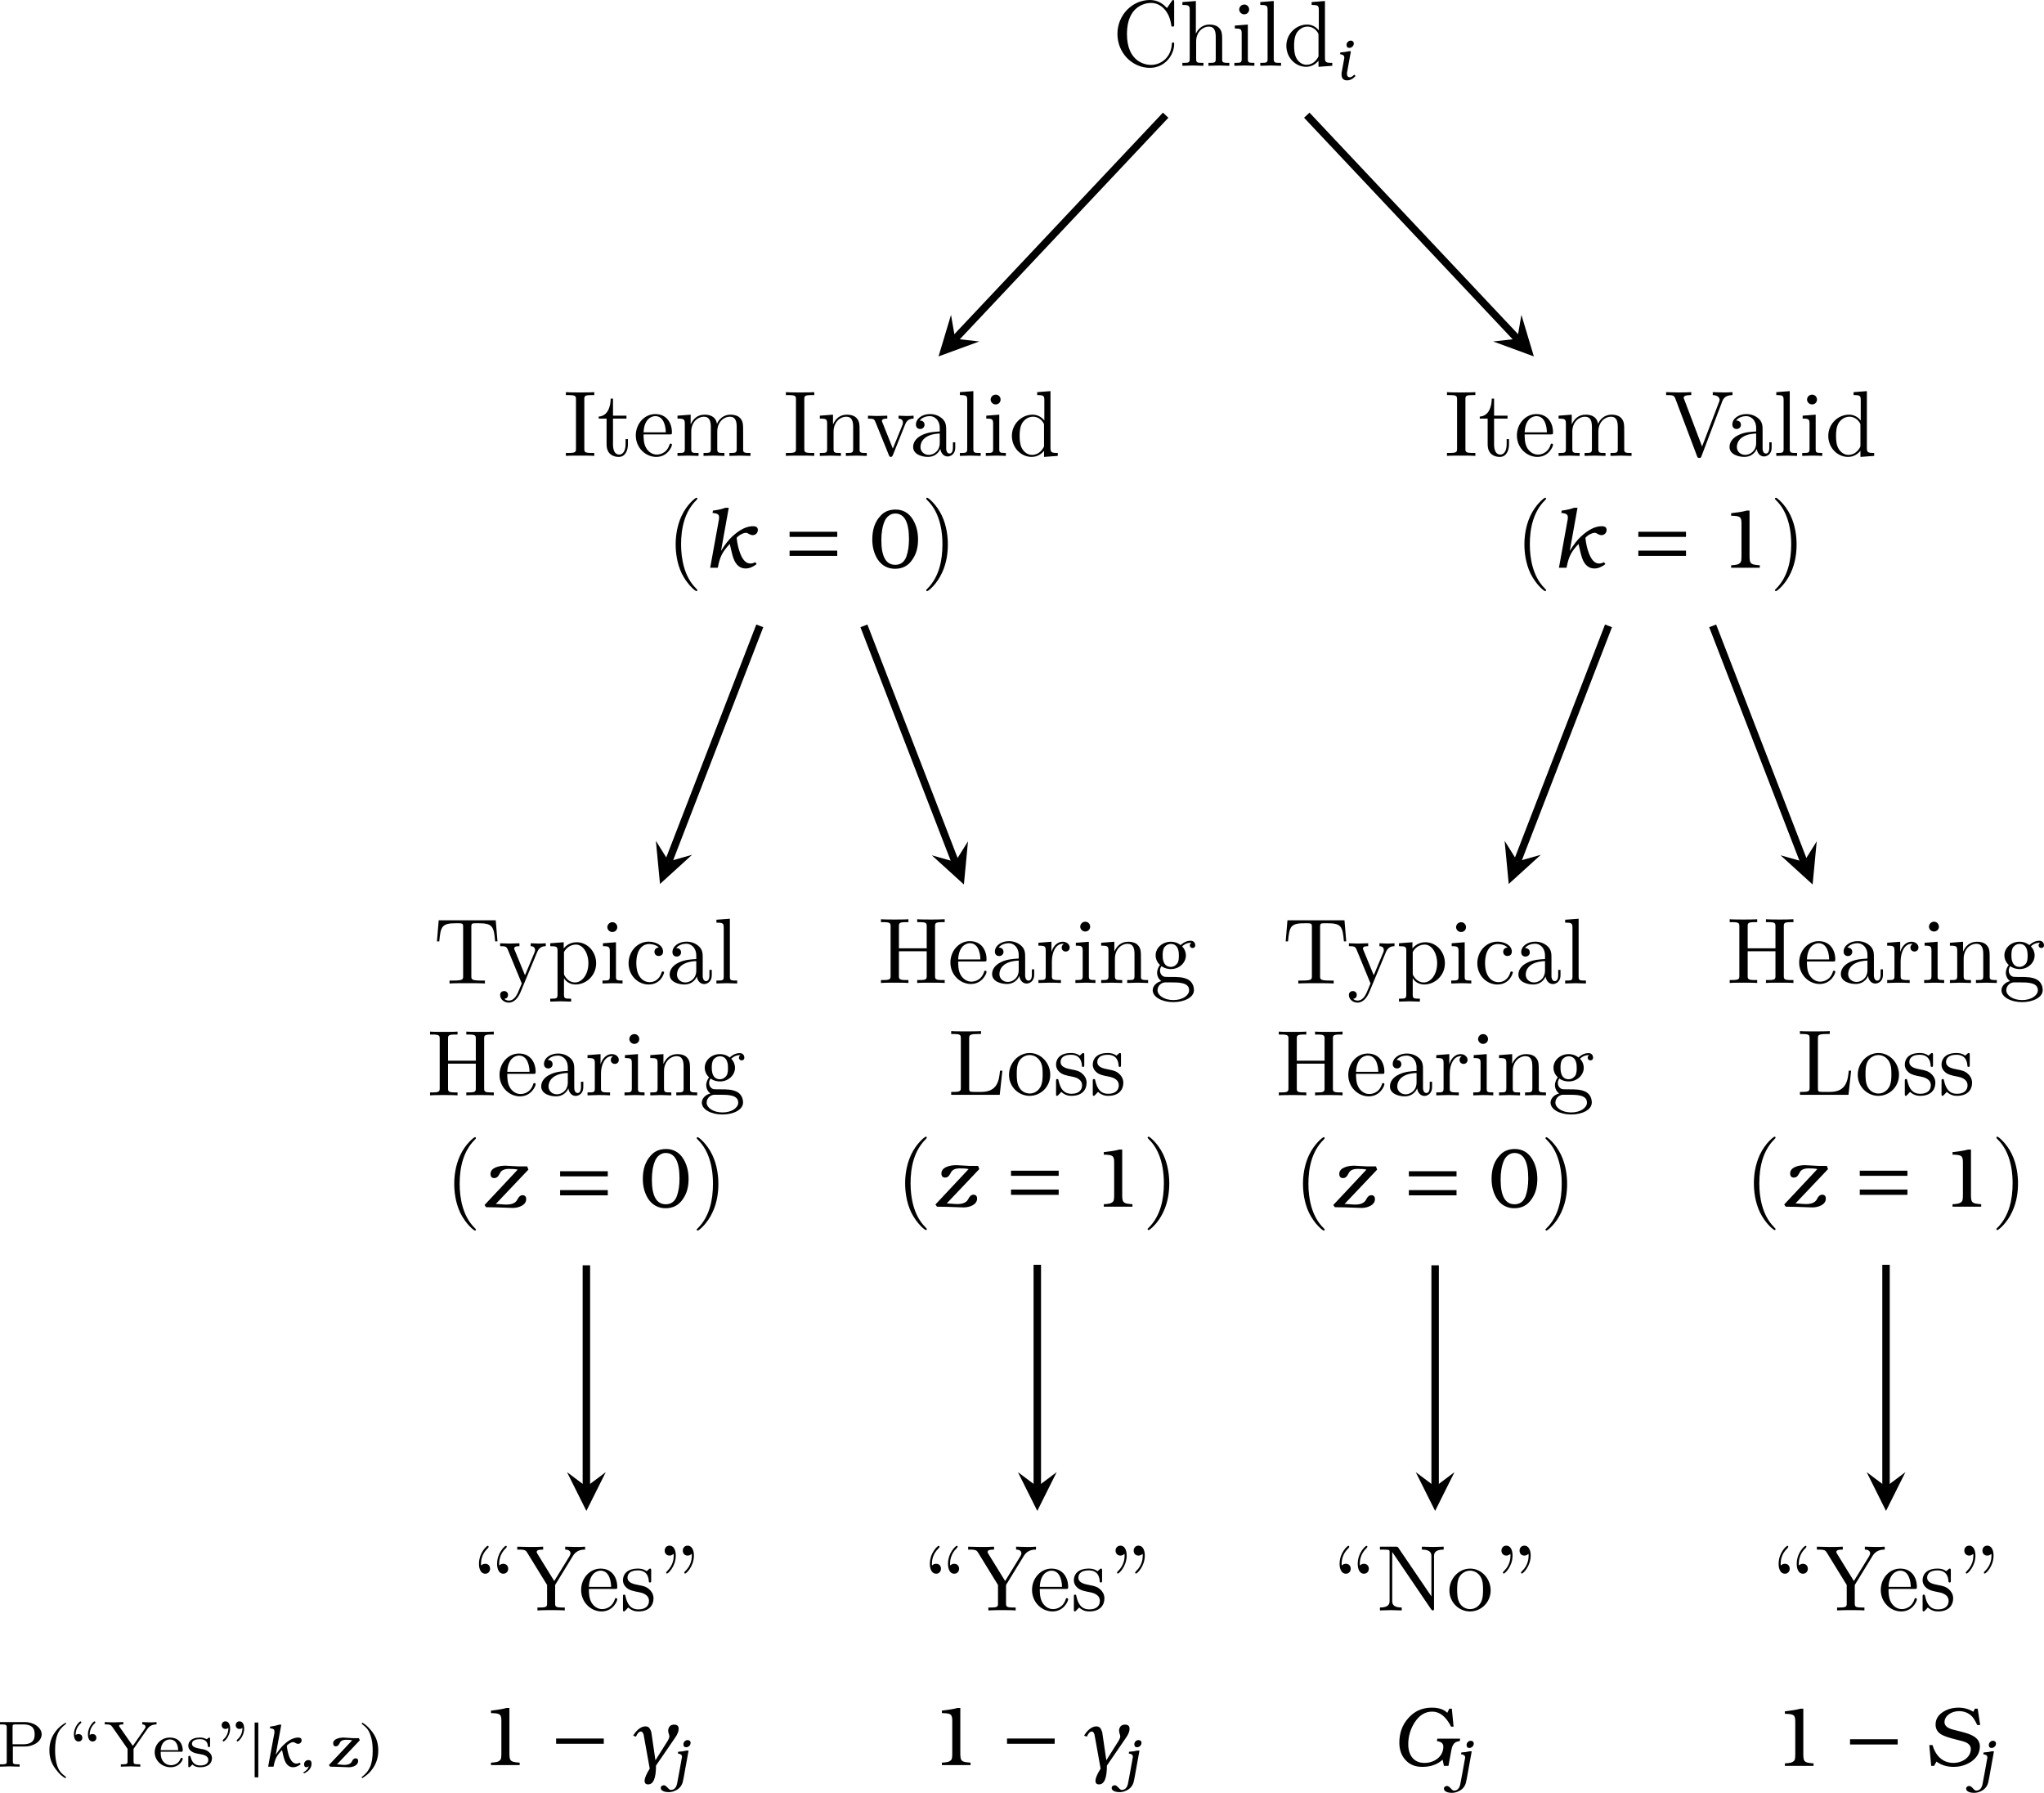 <?xml version="1.0" encoding="UTF-8" standalone="no"?>
<svg
   width="218.452pt"
   height="191.608pt"
   viewBox="0 0 218.452 191.608"
   version="1.1"
   id="svg669"
   sodipodi:docname="dgm_tree.pdf"
   xmlns:inkscape="http://www.inkscape.org/namespaces/inkscape"
   xmlns:sodipodi="http://sodipodi.sourceforge.net/DTD/sodipodi-0.dtd"
   xmlns:xlink="http://www.w3.org/1999/xlink"
   xmlns="http://www.w3.org/2000/svg"
   xmlns:svg="http://www.w3.org/2000/svg">
  <sodipodi:namedview
     id="namedview671"
     pagecolor="#ffffff"
     bordercolor="#000000"
     borderopacity="0.25"
     inkscape:showpageshadow="2"
     inkscape:pageopacity="0.0"
     inkscape:pagecheckerboard="0"
     inkscape:deskcolor="#d1d1d1"
     inkscape:document-units="pt" />
  <defs
     id="defs169">
    <g
       id="g167">
      <g
         id="glyph-0-0" />
      <g
         id="glyph-0-1">
        <path
           d="M 6.625,-2.328 C 6.625,-2.422 6.625,-2.5 6.5,-2.5 6.391,-2.5 6.391,-2.438 6.375,-2.328 6.297,-0.906 5.234,-0.094 4.141,-0.094 c -0.609,0 -2.562,-0.328 -2.562,-3.312 0,-2.969 1.953,-3.312 2.562,-3.312 1.078,0 1.969,0.906 2.172,2.359 C 6.328,-4.219 6.328,-4.188 6.469,-4.188 6.625,-4.188 6.625,-4.219 6.625,-4.422 V -6.781 c 0,-0.172 0,-0.25 -0.109,-0.25 -0.031,0 -0.078,0 -0.156,0.125 l -0.5,0.734 C 5.5,-6.531 4.984,-7.031 4.031,-7.031 c -1.875,0 -3.469,1.594 -3.469,3.625 0,2.062 1.609,3.625 3.469,3.625 1.625,0 2.594,-1.391 2.594,-2.547 z m 0,0"
           id="path3" />
      </g>
      <g
         id="glyph-0-2">
        <path
           d="m 5.328,0 v -0.312 c -0.516,0 -0.766,0 -0.766,-0.297 v -1.906 c 0,-0.859 0,-1.156 -0.312,-1.516 -0.141,-0.172 -0.469,-0.375 -1.047,-0.375 -0.844,0 -1.281,0.594 -1.438,0.953 H 1.75 v -3.469 L 0.312,-6.812 V -6.5 c 0.703,0 0.781,0.062 0.781,0.562 V -0.75 c 0,0.438 -0.109,0.438 -0.781,0.438 V 0 L 1.453,-0.031 2.562,0 v -0.312 c -0.672,0 -0.781,0 -0.781,-0.438 V -2.594 C 1.781,-3.625 2.5,-4.188 3.125,-4.188 c 0.641,0 0.75,0.531 0.75,1.109 V -0.75 c 0,0.438 -0.109,0.438 -0.781,0.438 V 0 l 1.125,-0.031 z m 0,0"
           id="path6" />
      </g>
      <g
         id="glyph-0-3">
        <path
           d="m 2.469,0 v -0.312 c -0.672,0 -0.703,-0.047 -0.703,-0.438 V -4.406 L 0.375,-4.297 v 0.312 c 0.641,0 0.734,0.062 0.734,0.547 V -0.75 c 0,0.438 -0.109,0.438 -0.781,0.438 V 0 l 1.094,-0.031 C 1.781,-0.031 2.125,-0.016 2.469,0 Z m -0.562,-6.016 c 0,-0.281 -0.219,-0.531 -0.516,-0.531 -0.344,0 -0.547,0.281 -0.547,0.531 C 0.844,-5.75 1.078,-5.5 1.375,-5.5 c 0.344,0 0.531,-0.266 0.531,-0.516 z m 0,0"
           id="path9" />
      </g>
      <g
         id="glyph-0-4">
        <path
           d="m 2.547,0 v -0.312 c -0.672,0 -0.781,0 -0.781,-0.438 V -6.922 L 0.328,-6.812 V -6.5 c 0.703,0 0.781,0.062 0.781,0.562 V -0.75 c 0,0.438 -0.109,0.438 -0.781,0.438 V 0 L 1.438,-0.031 Z m 0,0"
           id="path12" />
      </g>
      <g
         id="glyph-0-5">
        <path
           d="m 5.25,0 v -0.312 c -0.688,0 -0.781,-0.062 -0.781,-0.562 V -6.922 L 3.047,-6.812 V -6.5 c 0.688,0 0.766,0.062 0.766,0.562 v 2.156 c -0.281,-0.359 -0.719,-0.625 -1.25,-0.625 -1.172,0 -2.219,0.984 -2.219,2.266 0,1.266 0.969,2.25 2.109,2.25 0.641,0 1.078,-0.344 1.328,-0.656 v 0.656 z M 3.781,-1.172 c 0,0.172 0,0.188 -0.109,0.359 C 3.375,-0.328 2.938,-0.109 2.5,-0.109 2.047,-0.109 1.688,-0.375 1.453,-0.75 1.203,-1.156 1.172,-1.719 1.172,-2.141 1.172,-2.5 1.188,-3.094 1.469,-3.547 1.688,-3.859 2.062,-4.188 2.609,-4.188 c 0.344,0 0.766,0.156 1.062,0.594 0.109,0.172 0.109,0.188 0.109,0.375 z m 0,0"
           id="path15" />
      </g>
      <g
         id="glyph-0-6">
        <path
           d="m 3.312,0 v -0.312 h -0.25 C 2.266,-0.312 2.25,-0.422 2.25,-0.781 v -5.25 C 2.25,-6.391 2.266,-6.5 3.062,-6.5 h 0.25 v -0.312 c -0.344,0.031 -1.125,0.031 -1.516,0.031 -0.375,0 -1.172,0 -1.516,-0.031 V -6.5 h 0.25 c 0.797,0 0.828,0.109 0.828,0.469 v 5.25 c 0,0.359 -0.031,0.469 -0.828,0.469 h -0.25 V 0 c 0.344,-0.031 1.141,-0.031 1.516,-0.031 0.391,0 1.172,0 1.516,0.031 z m 0,0"
           id="path18" />
      </g>
      <g
         id="glyph-0-7">
        <path
           d="m 3.312,-1.234 v -0.562 h -0.25 V -1.25 c 0,0.734 -0.297,1.109 -0.672,1.109 -0.672,0 -0.672,-0.906 -0.672,-1.078 v -2.766 h 1.438 v -0.312 H 1.719 V -6.125 h -0.25 c 0,0.812 -0.297,1.875 -1.281,1.922 v 0.219 h 0.844 v 2.75 c 0,1.219 0.938,1.344 1.297,1.344 0.703,0 0.984,-0.703 0.984,-1.344 z m 0,0"
           id="path21" />
      </g>
      <g
         id="glyph-0-8">
        <path
           d="m 4.141,-1.188 c 0,-0.094 -0.078,-0.125 -0.141,-0.125 -0.078,0 -0.109,0.062 -0.125,0.141 -0.344,1.031 -1.25,1.031 -1.344,1.031 -0.5,0 -0.891,-0.297 -1.125,-0.672 -0.297,-0.469 -0.297,-1.125 -0.297,-1.484 h 2.781 c 0.219,0 0.25,0 0.25,-0.219 0,-0.984 -0.547,-1.953 -1.781,-1.953 -1.156,0 -2.078,1.031 -2.078,2.281 0,1.328 1.047,2.297 2.188,2.297 C 3.688,0.109 4.141,-1 4.141,-1.188 Z m -0.656,-1.328 h -2.375 C 1.172,-4 2.016,-4.25 2.359,-4.25 c 1.016,0 1.125,1.344 1.125,1.734 z m 0,0"
           id="path24" />
      </g>
      <g
         id="glyph-0-9">
        <path
           d="m 8.109,0 v -0.312 c -0.516,0 -0.766,0 -0.781,-0.297 v -1.906 c 0,-0.859 0,-1.156 -0.312,-1.516 -0.141,-0.172 -0.469,-0.375 -1.047,-0.375 -0.828,0 -1.281,0.594 -1.438,0.984 C 4.391,-4.297 3.656,-4.406 3.203,-4.406 2.469,-4.406 2,-3.984 1.719,-3.359 V -4.406 L 0.312,-4.297 v 0.312 c 0.703,0 0.781,0.062 0.781,0.562 V -0.75 c 0,0.438 -0.109,0.438 -0.781,0.438 V 0 L 1.453,-0.031 2.562,0 v -0.312 c -0.672,0 -0.781,0 -0.781,-0.438 V -2.594 C 1.781,-3.625 2.5,-4.188 3.125,-4.188 c 0.641,0 0.75,0.531 0.75,1.109 V -0.75 c 0,0.438 -0.109,0.438 -0.781,0.438 V 0 L 4.219,-0.031 5.328,0 v -0.312 c -0.656,0 -0.766,0 -0.766,-0.438 v -1.844 c 0,-1.031 0.703,-1.594 1.344,-1.594 0.625,0 0.734,0.531 0.734,1.109 V -0.75 c 0,0.438 -0.109,0.438 -0.781,0.438 V 0 l 1.125,-0.031 z m 0,0"
           id="path27" />
      </g>
      <g
         id="glyph-0-10">
        <path
           d="m 5.328,0 v -0.312 c -0.516,0 -0.766,0 -0.766,-0.297 v -1.906 c 0,-0.859 0,-1.156 -0.312,-1.516 -0.141,-0.172 -0.469,-0.375 -1.047,-0.375 C 2.469,-4.406 2,-3.984 1.719,-3.359 V -4.406 L 0.312,-4.297 v 0.312 c 0.703,0 0.781,0.062 0.781,0.562 V -0.75 c 0,0.438 -0.109,0.438 -0.781,0.438 V 0 L 1.453,-0.031 2.562,0 v -0.312 c -0.672,0 -0.781,0 -0.781,-0.438 V -2.594 C 1.781,-3.625 2.5,-4.188 3.125,-4.188 c 0.641,0 0.75,0.531 0.75,1.109 V -0.75 c 0,0.438 -0.109,0.438 -0.781,0.438 V 0 l 1.125,-0.031 z m 0,0"
           id="path30" />
      </g>
      <g
         id="glyph-0-11">
        <path
           d="m 5.062,-3.984 v -0.312 c -0.234,0.016 -0.516,0.031 -0.75,0.031 l -0.859,-0.031 v 0.312 c 0.359,0 0.469,0.234 0.469,0.422 0,0.094 -0.016,0.141 -0.047,0.25 L 2.844,-0.781 1.734,-3.562 c -0.062,-0.125 -0.062,-0.172 -0.062,-0.172 0,-0.25 0.391,-0.25 0.578,-0.25 v -0.312 l -1.094,0.031 c -0.266,0 -0.672,-0.016 -0.969,-0.031 v 0.312 c 0.625,0 0.672,0.062 0.797,0.359 l 1.438,3.547 C 2.484,0.062 2.5,0.109 2.625,0.109 c 0.141,0 0.172,-0.094 0.219,-0.188 L 4.141,-3.312 C 4.234,-3.547 4.406,-3.984 5.062,-3.984 Z m 0,0"
           id="path33" />
      </g>
      <g
         id="glyph-0-12">
        <path
           d="m 4.812,-0.891 v -0.562 h -0.25 v 0.562 C 4.562,-0.312 4.312,-0.25 4.203,-0.25 3.875,-0.25 3.844,-0.703 3.844,-0.75 v -1.984 c 0,-0.422 0,-0.812 -0.359,-1.188 C 3.094,-4.312 2.594,-4.469 2.109,-4.469 c -0.812,0 -1.5,0.469 -1.5,1.125 0,0.297 0.203,0.469 0.453,0.469 0.281,0 0.469,-0.203 0.469,-0.453 0,-0.125 -0.062,-0.453 -0.516,-0.453 C 1.281,-4.141 1.781,-4.25 2.094,-4.25 c 0.484,0 1.062,0.391 1.062,1.281 v 0.359 C 2.641,-2.578 1.938,-2.547 1.312,-2.25 c -0.75,0.344 -1,0.859 -1,1.297 0,0.812 0.969,1.062 1.594,1.062 0.672,0 1.125,-0.406 1.312,-0.859 0.047,0.391 0.312,0.812 0.781,0.812 0.203,0 0.812,-0.141 0.812,-0.953 z m -1.656,-0.5 c 0,0.938 -0.719,1.281 -1.172,1.281 -0.484,0 -0.891,-0.344 -0.891,-0.844 0,-0.547 0.406,-1.375 2.062,-1.438 z m 0,0"
           id="path36" />
      </g>
      <g
         id="glyph-0-13">
        <path
           d="m 3.297,2.391 c 0,-0.031 0,-0.047 -0.172,-0.219 C 1.891,0.922 1.562,-0.969 1.562,-2.5 c 0,-1.734 0.375,-3.469 1.609,-4.703 0.125,-0.125 0.125,-0.141 0.125,-0.172 0,-0.078 -0.031,-0.109 -0.094,-0.109 -0.109,0 -1,0.688 -1.594,1.953 -0.5,1.094 -0.625,2.203 -0.625,3.031 0,0.781 0.109,1.984 0.656,3.125 C 2.25,1.844 3.094,2.5 3.203,2.5 c 0.062,0 0.094,-0.031 0.094,-0.109 z m 0,0"
           id="path39" />
      </g>
      <g
         id="glyph-0-14">
        <path
           d="m 2.875,-2.5 c 0,-0.766 -0.109,-1.969 -0.656,-3.109 -0.594,-1.219 -1.453,-1.875 -1.547,-1.875 -0.062,0 -0.109,0.047 -0.109,0.109 0,0.031 0,0.047 0.188,0.234 0.984,0.984 1.547,2.562 1.547,4.641 0,1.719 -0.359,3.469 -1.594,4.719 C 0.562,2.344 0.562,2.359 0.562,2.391 0.562,2.453 0.609,2.5 0.672,2.5 0.766,2.5 1.672,1.812 2.25,0.547 2.766,-0.547 2.875,-1.656 2.875,-2.5 Z m 0,0"
           id="path42" />
      </g>
      <g
         id="glyph-0-15">
        <path
           d="m 6.828,-4.5 -0.188,-2.25 h -6.094 l -0.188,2.25 h 0.25 C 0.75,-6.109 0.891,-6.438 2.406,-6.438 c 0.172,0 0.438,0 0.531,0.016 0.219,0.047 0.219,0.156 0.219,0.375 v 5.266 c 0,0.328 0,0.469 -1.047,0.469 H 1.703 V 0 C 2.109,-0.031 3.125,-0.031 3.594,-0.031 c 0.453,0 1.484,0 1.891,0.031 v -0.312 h -0.406 c -1.047,0 -1.047,-0.141 -1.047,-0.469 v -5.266 c 0,-0.188 0,-0.328 0.188,-0.375 0.109,-0.016 0.375,-0.016 0.562,-0.016 1.516,0 1.656,0.328 1.797,1.938 z m 0,0"
           id="path45" />
      </g>
      <g
         id="glyph-0-16">
        <path
           d="m 5.062,-3.984 v -0.312 c -0.234,0.016 -0.516,0.031 -0.75,0.031 l -0.859,-0.031 v 0.312 c 0.312,0 0.469,0.172 0.469,0.422 0,0.109 -0.016,0.125 -0.062,0.25 L 2.844,-0.875 1.75,-3.547 C 1.703,-3.656 1.688,-3.688 1.688,-3.734 c 0,-0.25 0.359,-0.25 0.562,-0.25 v -0.312 l -1.094,0.031 c -0.266,0 -0.672,-0.016 -0.969,-0.031 v 0.312 c 0.484,0 0.672,0 0.812,0.344 L 2.5,0 2.25,0.594 c -0.219,0.547 -0.5,1.234 -1.141,1.234 -0.047,0 -0.281,0 -0.469,-0.188 0.312,-0.031 0.391,-0.25 0.391,-0.422 0,-0.25 -0.188,-0.406 -0.422,-0.406 -0.203,0 -0.422,0.125 -0.422,0.422 0,0.453 0.422,0.812 0.922,0.812 0.625,0 1.031,-0.578 1.266,-1.141 l 1.766,-4.25 c 0.25,-0.641 0.766,-0.641 0.922,-0.641 z m 0,0"
           id="path48" />
      </g>
      <g
         id="glyph-0-17">
        <path
           d="m 5.188,-2.156 c 0,-1.266 -0.953,-2.25 -2.078,-2.25 -0.781,0 -1.203,0.438 -1.391,0.656 v -0.656 l -1.438,0.109 v 0.312 c 0.703,0 0.781,0.062 0.781,0.5 v 4.656 C 1.062,1.625 0.953,1.625 0.281,1.625 v 0.312 l 1.109,-0.031 1.125,0.031 V 1.625 C 1.859,1.625 1.75,1.625 1.75,1.172 V -0.594 c 0.047,0.172 0.469,0.703 1.219,0.703 1.188,0 2.219,-0.984 2.219,-2.266 z m -0.828,0 c 0,1.203 -0.688,2.047 -1.422,2.047 -0.406,0 -0.781,-0.203 -1.047,-0.609 C 1.75,-0.922 1.75,-0.938 1.75,-1.141 v -2.219 C 2.031,-3.875 2.516,-4.156 3.031,-4.156 c 0.734,0 1.328,0.875 1.328,2 z m 0,0"
           id="path51" />
      </g>
      <g
         id="glyph-0-18">
        <path
           d="M 4.141,-1.188 C 4.141,-1.281 4.031,-1.281 4,-1.281 c -0.078,0 -0.109,0.031 -0.125,0.094 -0.281,0.922 -0.938,1.047 -1.297,1.047 -0.531,0 -1.406,-0.422 -1.406,-2.031 0,-1.625 0.812,-2.047 1.344,-2.047 0.094,0 0.719,0.016 1.062,0.375 -0.406,0.031 -0.469,0.328 -0.469,0.453 0,0.266 0.188,0.453 0.453,0.453 0.266,0 0.469,-0.156 0.469,-0.469 0,-0.672 -0.766,-1.062 -1.531,-1.062 -1.25,0 -2.156,1.078 -2.156,2.312 0,1.281 0.984,2.266 2.141,2.266 1.328,0 1.656,-1.203 1.656,-1.297 z m 0,0"
           id="path54" />
      </g>
      <g
         id="glyph-0-19">
        <path
           d="m 7.141,0 v -0.312 h -0.25 c -0.766,0 -0.781,-0.109 -0.781,-0.469 v -5.25 C 6.109,-6.391 6.125,-6.5 6.891,-6.5 h 0.25 v -0.312 c -0.359,0.031 -1.094,0.031 -1.469,0.031 -0.375,0 -1.125,0 -1.469,-0.031 V -6.5 H 4.438 c 0.766,0 0.781,0.109 0.781,0.469 v 2.328 H 2.25 V -6.031 C 2.25,-6.391 2.266,-6.5 3.031,-6.5 h 0.234 v -0.312 c -0.344,0.031 -1.078,0.031 -1.469,0.031 -0.375,0 -1.125,0 -1.469,-0.031 V -6.5 H 0.562 c 0.766,0 0.797,0.109 0.797,0.469 v 5.25 c 0,0.359 -0.031,0.469 -0.797,0.469 H 0.328 V 0 c 0.344,-0.031 1.094,-0.031 1.469,-0.031 0.375,0 1.125,0 1.469,0.031 V -0.312 H 3.031 C 2.266,-0.312 2.25,-0.422 2.25,-0.781 v -2.609 h 2.969 v 2.609 c 0,0.359 -0.016,0.469 -0.781,0.469 H 4.203 V 0 c 0.344,-0.031 1.078,-0.031 1.453,-0.031 0.391,0 1.125,0 1.484,0.031 z m 0,0"
           id="path57" />
      </g>
      <g
         id="glyph-0-20">
        <path
           d="m 3.625,-3.797 c 0,-0.312 -0.312,-0.609 -0.734,-0.609 -0.734,0 -1.094,0.672 -1.219,1.094 V -4.406 L 0.281,-4.297 v 0.312 c 0.703,0 0.781,0.062 0.781,0.562 V -0.75 c 0,0.438 -0.109,0.438 -0.781,0.438 V 0 l 1.141,-0.031 c 0.391,0 0.859,0 1.266,0.031 V -0.312 H 2.469 c -0.734,0 -0.75,-0.109 -0.75,-0.469 V -2.312 c 0,-0.984 0.422,-1.875 1.172,-1.875 0.062,0 0.094,0 0.109,0.016 -0.031,0 -0.234,0.125 -0.234,0.391 0,0.266 0.219,0.422 0.438,0.422 0.172,0 0.422,-0.125 0.422,-0.438 z m 0,0"
           id="path60" />
      </g>
      <g
         id="glyph-0-21">
        <path
           d="m 4.828,-4.031 c 0,-0.172 -0.109,-0.484 -0.5,-0.484 -0.203,0 -0.641,0.062 -1.062,0.469 C 2.844,-4.375 2.438,-4.406 2.219,-4.406 c -0.938,0 -1.625,0.688 -1.625,1.453 0,0.438 0.219,0.812 0.469,1.031 -0.125,0.141 -0.312,0.469 -0.312,0.828 0,0.312 0.141,0.688 0.453,0.891 -0.609,0.156 -0.922,0.594 -0.922,0.984 0,0.719 0.984,1.266 2.203,1.266 1.172,0 2.203,-0.5 2.203,-1.281 0,-0.344 -0.125,-0.859 -0.641,-1.141 -0.531,-0.266 -1.109,-0.266 -1.719,-0.266 -0.25,0 -0.672,0 -0.75,-0.016 C 1.266,-0.703 1.062,-1 1.062,-1.328 c 0,-0.031 0,-0.266 0.156,-0.469 0.391,0.281 0.812,0.312 1,0.312 0.922,0 1.609,-0.688 1.609,-1.453 0,-0.375 -0.156,-0.734 -0.406,-0.969 C 3.781,-4.25 4.141,-4.297 4.312,-4.297 c 0,0 0.078,0 0.109,0.016 C 4.312,-4.25 4.25,-4.141 4.25,-4.016 c 0,0.172 0.141,0.281 0.297,0.281 0.094,0 0.281,-0.062 0.281,-0.297 z m -1.75,1.078 c 0,0.266 0,0.594 -0.156,0.844 C 2.844,-2 2.609,-1.719 2.219,-1.719 c -0.875,0 -0.875,-1 -0.875,-1.219 0,-0.266 0.016,-0.594 0.156,-0.844 0.078,-0.109 0.312,-0.391 0.719,-0.391 0.859,0 0.859,0.984 0.859,1.219 z m 1.094,3.734 c 0,0.547 -0.703,1.047 -1.672,1.047 -1.016,0 -1.703,-0.516 -1.703,-1.047 0,-0.453 0.375,-0.828 0.812,-0.844 h 0.594 c 0.859,0 1.969,0 1.969,0.844 z m 0,0"
           id="path63" />
      </g>
      <g
         id="glyph-0-22">
        <path
           d="m 1.906,-4.453 c 0,-0.266 -0.156,-0.531 -0.516,-0.531 -0.203,0 -0.344,0.094 -0.406,0.156 0,0.016 -0.031,0.031 -0.031,0.031 0,0 -0.016,-0.141 -0.016,-0.172 C 0.938,-5.297 1,-6.016 1.641,-6.625 1.75,-6.75 1.75,-6.766 1.75,-6.797 1.75,-6.875 1.703,-6.906 1.656,-6.906 c -0.109,0 -0.938,0.75 -0.938,1.938 0,0.594 0.234,1.047 0.672,1.047 0.344,0 0.516,-0.281 0.516,-0.531 z m 1.938,0 c 0,-0.266 -0.172,-0.531 -0.531,-0.531 -0.188,0 -0.328,0.094 -0.391,0.156 -0.016,0.016 -0.031,0.031 -0.031,0.031 0,0 -0.016,-0.141 -0.016,-0.172 0,-0.328 0.062,-1.047 0.688,-1.656 0.125,-0.125 0.125,-0.141 0.125,-0.172 0,-0.078 -0.047,-0.109 -0.094,-0.109 -0.109,0 -0.938,0.75 -0.938,1.938 0,0.594 0.234,1.047 0.656,1.047 0.359,0 0.531,-0.281 0.531,-0.531 z m 0,0"
           id="path66" />
      </g>
      <g
         id="glyph-0-23">
        <path
           d="M 7.359,-6.5 V -6.812 C 7.047,-6.781 6.656,-6.781 6.375,-6.781 L 5.234,-6.812 V -6.5 c 0.406,0 0.562,0.188 0.562,0.391 0,0.109 -0.062,0.234 -0.094,0.297 L 4.062,-3.141 2.25,-6.078 C 2.188,-6.188 2.188,-6.203 2.188,-6.25 c 0,-0.203 0.25,-0.25 0.688,-0.25 V -6.812 C 2.516,-6.781 1.797,-6.781 1.406,-6.781 L 0.109,-6.812 V -6.5 h 0.188 c 0.672,0 0.75,0.109 0.906,0.375 l 2.094,3.406 v 1.938 c 0,0.359 -0.016,0.469 -0.781,0.469 h -0.25 V 0 C 2.625,-0.031 3.344,-0.031 3.734,-0.031 c 0.375,0 1.094,0 1.453,0.031 V -0.312 H 4.953 C 4.188,-0.312 4.156,-0.406 4.156,-0.797 V -2.719 L 6.078,-5.859 C 6.453,-6.453 7.031,-6.5 7.359,-6.5 Z m 0,0"
           id="path69" />
      </g>
      <g
         id="glyph-0-24">
        <path
           d="m 3.594,-1.281 c 0,-0.516 -0.297,-0.828 -0.422,-0.938 C 2.844,-2.547 2.453,-2.625 2.031,-2.703 1.469,-2.812 0.812,-2.938 0.812,-3.516 c 0,-0.359 0.25,-0.766 1.109,-0.766 1.094,0 1.156,0.906 1.172,1.203 0,0.094 0.109,0.094 0.109,0.094 0.141,0 0.141,-0.047 0.141,-0.234 v -1.016 c 0,-0.156 0,-0.234 -0.109,-0.234 -0.047,0 -0.078,0 -0.203,0.125 -0.031,0.031 -0.125,0.125 -0.172,0.156 -0.375,-0.281 -0.781,-0.281 -0.938,-0.281 -1.219,0 -1.594,0.672 -1.594,1.234 0,0.344 0.156,0.625 0.422,0.844 0.328,0.25 0.609,0.312 1.328,0.453 0.219,0.047 1.031,0.203 1.031,0.922 0,0.5 -0.344,0.906 -1.125,0.906 -0.844,0 -1.203,-0.562 -1.391,-1.422 C 0.562,-1.656 0.562,-1.688 0.453,-1.688 c -0.125,0 -0.125,0.062 -0.125,0.234 V -0.125 c 0,0.172 0,0.234 0.109,0.234 0.047,0 0.062,-0.016 0.25,-0.203 0.016,-0.016 0.016,-0.031 0.203,-0.219 0.438,0.406 0.891,0.422 1.094,0.422 1.141,0 1.609,-0.672 1.609,-1.391 z m 0,0"
           id="path72" />
      </g>
      <g
         id="glyph-0-25">
        <path
           d="m 2.047,-5.875 c 0,-0.594 -0.234,-1.047 -0.656,-1.047 -0.359,0 -0.531,0.266 -0.531,0.531 0,0.266 0.172,0.531 0.531,0.531 0.188,0 0.328,-0.109 0.391,-0.156 0.016,-0.031 0.031,-0.031 0.031,-0.031 0,0 0.016,0.141 0.016,0.172 0,0.328 -0.062,1.047 -0.688,1.656 -0.125,0.125 -0.125,0.141 -0.125,0.172 0,0.062 0.047,0.109 0.094,0.109 0.109,0 0.938,-0.75 0.938,-1.938 z m 1.938,0 c 0,-0.594 -0.234,-1.047 -0.672,-1.047 -0.344,0 -0.516,0.266 -0.516,0.531 0,0.266 0.156,0.531 0.516,0.531 0.203,0 0.344,-0.109 0.406,-0.156 0.016,-0.031 0.031,-0.031 0.031,-0.031 0,0 0.016,0.141 0.016,0.172 0,0.328 -0.062,1.047 -0.688,1.656 -0.125,0.125 -0.125,0.141 -0.125,0.172 0,0.062 0.047,0.109 0.094,0.109 0.109,0 0.938,-0.75 0.938,-1.938 z m 0,0"
           id="path75" />
      </g>
      <g
         id="glyph-0-26">
        <path
           d="m 5.797,-2.578 h -0.25 c -0.109,1.016 -0.25,2.266 -2,2.266 h -0.812 C 2.266,-0.312 2.25,-0.375 2.25,-0.703 v -5.312 C 2.25,-6.359 2.25,-6.5 3.188,-6.5 H 3.516 V -6.812 C 3.156,-6.781 2.25,-6.781 1.844,-6.781 c -0.391,0 -1.172,0 -1.516,-0.031 V -6.5 H 0.562 c 0.766,0 0.797,0.109 0.797,0.469 v 5.25 c 0,0.359 -0.031,0.469 -0.797,0.469 H 0.328 V 0 h 5.188 z m 0,0"
           id="path78" />
      </g>
      <g
         id="glyph-0-27">
        <path
           d="M 4.688,-2.141 C 4.688,-3.406 3.703,-4.469 2.5,-4.469 c -1.25,0 -2.219,1.094 -2.219,2.328 0,1.297 1.031,2.25 2.203,2.25 1.203,0 2.203,-0.984 2.203,-2.25 z M 3.875,-2.219 c 0,0.359 0,0.906 -0.219,1.344 -0.234,0.453 -0.672,0.734 -1.156,0.734 -0.438,0 -0.875,-0.203 -1.141,-0.672 -0.25,-0.438 -0.25,-1.047 -0.25,-1.406 0,-0.391 0,-0.922 0.234,-1.359 C 1.609,-4.031 2.078,-4.25 2.484,-4.25 c 0.438,0 0.859,0.219 1.125,0.656 0.266,0.422 0.266,1 0.266,1.375 z m 0,0"
           id="path81" />
      </g>
      <g
         id="glyph-0-28">
        <path
           d="M 7.281,-6.5 V -6.812 C 6.969,-6.781 6.562,-6.781 6.312,-6.781 L 5.172,-6.812 V -6.5 C 5.688,-6.484 5.906,-6.234 5.906,-6 c 0,0.078 -0.031,0.141 -0.047,0.203 L 4.031,-1 2.125,-6.031 C 2.062,-6.172 2.062,-6.203 2.062,-6.203 2.062,-6.5 2.625,-6.5 2.875,-6.5 V -6.812 C 2.516,-6.781 1.828,-6.781 1.453,-6.781 L 0.188,-6.812 V -6.5 c 0.656,0 0.844,0 0.984,0.375 L 3.484,0 c 0.062,0.188 0.109,0.219 0.25,0.219 0.156,0 0.188,-0.047 0.234,-0.188 L 6.188,-5.828 C 6.328,-6.203 6.594,-6.484 7.281,-6.5 Z m 0,0"
           id="path84" />
      </g>
      <g
         id="glyph-0-29">
        <path
           d="M 7.141,-6.5 V -6.812 L 5.969,-6.781 4.812,-6.812 V -6.5 c 1.016,0 1.016,0.469 1.016,0.734 V -1.5 L 2.312,-6.672 C 2.219,-6.797 2.219,-6.812 2.031,-6.812 H 0.328 V -6.5 H 0.625 c 0.141,0 0.344,0.016 0.484,0.016 0.234,0.031 0.25,0.047 0.25,0.234 v 5.203 c 0,0.266 0,0.734 -1.031,0.734 V 0 L 1.5,-0.031 2.656,0 v -0.312 c -1.016,0 -1.016,-0.469 -1.016,-0.734 v -5.188 c 0.047,0.047 0.047,0.062 0.094,0.125 L 5.797,-0.125 C 5.891,-0.016 5.906,0 5.969,0 6.109,0 6.109,-0.062 6.109,-0.266 v -5.5 c 0,-0.266 0,-0.734 1.031,-0.734 z m 0,0"
           id="path87" />
      </g>
      <g
         id="glyph-1-0" />
      <g
         id="glyph-1-1">
        <path
           d="m 2.062,-0.547 c -0.188,0.188 -0.328,0.281 -0.453,0.281 -0.219,0 -0.328,-0.125 -0.328,-0.391 0,-0.047 0,-0.109 0.016,-0.141 l 0.406,-2.25 H 1.469 c -0.25,0.062 -0.547,0.109 -0.891,0.125 l -0.031,0.188 L 0.625,-2.719 C 0.875,-2.688 1,-2.562 1,-2.391 1,-2.344 0.984,-2.297 0.984,-2.25 L 0.719,-0.797 c -0.016,0.062 -0.016,0.141 -0.016,0.219 0,0.422 0.188,0.641 0.594,0.641 0.328,0 0.625,-0.156 0.906,-0.469 z M 1.688,-4.188 c -0.234,0 -0.453,0.219 -0.453,0.453 0,0.219 0.109,0.328 0.297,0.328 0.266,0 0.484,-0.219 0.484,-0.469 0,-0.188 -0.141,-0.312 -0.328,-0.312 z m 0,0"
           id="path91" />
      </g>
      <g
         id="glyph-1-2">
        <path
           d="m 0.578,-2.734 c 0.234,0.047 0.438,0.078 0.438,0.359 0,0.062 0,0.094 -0.016,0.094 -0.078,0.484 -0.453,2.5 -0.516,2.812 -0.109,0.422 -0.328,0.625 -0.672,0.625 -0.078,0 -0.188,-0.078 -0.344,-0.25 -0.156,-0.172 -0.281,-0.25 -0.375,-0.25 -0.188,0 -0.344,0.109 -0.344,0.297 0,0.078 0.031,0.156 0.094,0.219 0.156,0.141 0.406,0.219 0.75,0.219 0.234,0 0.469,-0.047 0.688,-0.156 C 0.703,1.062 0.969,0.75 1.094,0.328 1.125,0.219 1.156,0.047 1.203,-0.188 L 1.719,-3.047 H 1.484 c -0.25,0.062 -0.547,0.109 -0.875,0.125 z m 1.031,-1.438 c -0.219,0 -0.438,0.203 -0.438,0.438 0,0.219 0.094,0.328 0.297,0.328 0.25,0 0.469,-0.219 0.469,-0.469 0,-0.188 -0.141,-0.297 -0.328,-0.297 z m 0,0"
           id="path94" />
      </g>
      <g
         id="glyph-1-3">
        <path
           d="M 1.953,-4.484 H 1.688 c -0.25,0.094 -0.562,0.156 -0.922,0.203 l -0.031,0.172 0.094,0.016 c 0.25,0.047 0.391,0.078 0.391,0.328 0,0.047 0,0.094 0,0.141 L 0.547,0 H 1.125 c 0.156,-0.875 0.375,-1.219 0.906,-1.781 0.109,0.547 0.203,0.891 0.266,1.062 0.188,0.516 0.5,0.781 0.922,0.781 0.266,0 0.531,-0.109 0.812,-0.328 l -0.109,-0.156 c -0.109,0.062 -0.234,0.094 -0.359,0.094 -0.312,0 -0.562,-0.25 -0.766,-0.75 -0.125,-0.359 -0.219,-0.75 -0.25,-1.156 C 2.641,-2.391 3,-2.625 3.234,-2.625 c 0.047,0 0.125,0.031 0.203,0.078 0.125,0.078 0.219,0.109 0.297,0.109 0.219,0 0.391,-0.156 0.391,-0.375 0,-0.203 -0.125,-0.297 -0.375,-0.297 -0.469,0 -0.984,0.25 -1.531,0.766 -0.266,0.25 -0.547,0.609 -0.859,1.078 z m 0,0"
           id="path97" />
      </g>
      <g
         id="glyph-1-4">
        <path
           d="m 0.609,0.719 c 0.406,-0.156 0.812,-0.531 0.812,-1.031 0,-0.266 -0.109,-0.391 -0.328,-0.391 -0.266,0 -0.469,0.188 -0.469,0.453 0,0.203 0.078,0.312 0.25,0.312 0.094,0 0.172,-0.047 0.25,-0.109 C 1.062,0.219 0.859,0.438 0.547,0.609 Z m 0,0"
           id="path100" />
      </g>
      <g
         id="glyph-1-5">
        <path
           d="M 3.531,-2.812 3.438,-3.047 H 2.781 c -0.047,0 -0.891,-0.062 -0.969,-0.062 -0.531,0 -1.125,0.172 -1.125,0.609 0,0.219 0.094,0.328 0.281,0.328 0.156,0 0.281,-0.094 0.375,-0.266 C 1.406,-2.578 1.469,-2.672 1.5,-2.703 1.625,-2.812 1.812,-2.875 2.062,-2.875 c 0.281,0 0.5,0.016 0.656,0.062 L 0.234,-0.172 0.359,0 l 0.75,0.016 c 0.219,0 1.172,0.047 1.25,0.047 0.469,0 1,-0.219 1,-0.672 0,-0.188 -0.094,-0.281 -0.266,-0.281 -0.156,0 -0.297,0.094 -0.391,0.312 C 2.594,-0.328 2.312,-0.188 1.875,-0.188 1.781,-0.188 1.594,-0.203 1.344,-0.234 1.25,-0.234 1.172,-0.25 1.094,-0.25 Z m 0,0"
           id="path103" />
      </g>
      <g
         id="glyph-2-0" />
      <g
         id="glyph-2-1">
        <path
           d="m 2.781,-6.406 h -0.375 c -0.359,0.141 -0.797,0.234 -1.312,0.297 l -0.047,0.25 0.141,0.016 c 0.359,0.062 0.562,0.109 0.562,0.469 0,0.062 -0.016,0.141 -0.016,0.203 L 0.797,0 h 0.812 c 0.234,-1.25 0.531,-1.734 1.281,-2.547 0.172,0.781 0.297,1.281 0.391,1.531 0.266,0.734 0.703,1.094 1.312,1.094 0.375,0 0.766,-0.156 1.172,-0.469 L 5.609,-0.594 C 5.438,-0.5 5.266,-0.453 5.094,-0.453 4.641,-0.453 4.281,-0.812 4,-1.547 3.812,-2.047 3.688,-2.594 3.625,-3.188 c 0.141,-0.219 0.656,-0.547 1,-0.547 0.062,0 0.172,0.031 0.281,0.109 0.172,0.094 0.312,0.141 0.438,0.141 0.297,0 0.547,-0.234 0.547,-0.547 0,-0.281 -0.172,-0.406 -0.531,-0.406 -0.672,0 -1.406,0.359 -2.203,1.094 C 2.781,-3 2.375,-2.484 1.953,-1.797 Z m 0,0"
           id="path107" />
      </g>
      <g
         id="glyph-2-2">
        <path
           d="m 5.031,-4.016 -0.125,-0.344 H 3.984 c -0.078,0 -1.281,-0.078 -1.406,-0.078 -0.734,0 -1.594,0.234 -1.594,0.875 0,0.312 0.141,0.453 0.406,0.453 0.219,0 0.391,-0.125 0.516,-0.375 0.109,-0.203 0.188,-0.328 0.25,-0.375 0.172,-0.156 0.438,-0.234 0.781,-0.234 0.406,0 0.719,0.016 0.953,0.078 L 0.344,-0.234 0.516,0 l 1.062,0.016 c 0.312,0.016 1.688,0.062 1.781,0.062 0.672,0 1.438,-0.312 1.438,-0.938 0,-0.281 -0.141,-0.422 -0.391,-0.422 C 4.188,-1.281 4,-1.125 3.859,-0.828 3.688,-0.469 3.297,-0.281 2.688,-0.281 2.531,-0.281 2.281,-0.297 1.906,-0.328 1.781,-0.344 1.672,-0.344 1.547,-0.344 Z m 0,0"
           id="path110" />
      </g>
      <g
         id="glyph-2-3">
        <path
           d="M 2.078,0.375 1.422,-3.281 C 1.344,-3.5 1.234,-3.609 1.125,-3.594 0.938,-3.578 0.766,-3.406 0.609,-3.047 L 0.312,-3.141 c 0.219,-0.422 0.75,-1 1.297,-1 0.406,0 0.516,0.266 0.641,0.625 l 0.438,3 L 3.781,-2.25 C 4.016,-2.594 4.141,-2.844 4.172,-3 c 0.016,-0.078 0,-0.172 -0.031,-0.266 -0.078,-0.219 -0.109,-0.406 -0.078,-0.562 0.078,-0.328 0.281,-0.5 0.625,-0.5 0.312,0 0.484,0.141 0.484,0.438 0,0.281 -0.125,0.594 -0.375,0.953 L 2.75,0.047 c 0,1.344 -0.281,2.016 -0.844,2.016 -0.25,0 -0.375,-0.125 -0.375,-0.391 0,-0.266 0.172,-0.703 0.547,-1.297 z m 0,0"
           id="path113" />
      </g>
      <g
         id="glyph-2-4">
        <path
           d="M 4.859,-2.906 4.812,-2.641 4.906,-2.625 C 5.312,-2.562 5.5,-2.359 5.5,-2.047 5.5,-1.016 4.578,-0.312 3.484,-0.312 2.344,-0.312 1.75,-1.125 1.75,-2.312 c 0,-0.812 0.219,-1.594 0.672,-2.312 0.5,-0.781 1.125,-1.172 1.891,-1.172 0.797,0 1.469,0.531 2.016,1.609 H 6.594 L 6.406,-6.109 H 6.141 l -0.219,0.438 C 5.531,-6.047 4.984,-6.219 4.266,-6.219 3.25,-6.219 2.406,-5.844 1.75,-5.094 1.109,-4.375 0.797,-3.5 0.797,-2.469 c 0,0.75 0.219,1.375 0.672,1.859 C 1.906,-0.125 2.5,0.109 3.25,0.109 c 0.891,0 1.609,-0.25 2.172,-0.766 L 5.562,0 H 6.047 L 6.375,-1.766 C 6.5,-2.344 6.734,-2.594 7.25,-2.641 L 7.297,-2.906 Z m 0,0"
           id="path116" />
      </g>
      <g
         id="glyph-2-5">
        <path
           d="M 5.719,-6.109 H 5.422 L 5.25,-5.781 c -0.484,-0.297 -1.016,-0.438 -1.562,-0.438 -0.625,0 -1.156,0.141 -1.641,0.438 C 1.5,-5.438 1.219,-4.984 1.219,-4.406 c 0,0.5 0.25,0.875 0.719,1.109 C 2.203,-3.156 2.656,-3 3.344,-2.828 3.922,-2.688 4.266,-2.594 4.375,-2.547 c 0.406,0.172 0.609,0.422 0.609,0.75 0,0.891 -0.906,1.484 -1.859,1.484 -1.219,0 -1.938,-0.859 -2.234,-1.906 H 0.547 L 0.75,0 h 0.312 l 0.25,-0.453 c 0.516,0.375 1.125,0.562 1.828,0.562 0.703,0 1.328,-0.188 1.875,-0.547 0.609,-0.422 0.938,-0.969 0.938,-1.641 0,-0.422 -0.188,-0.75 -0.562,-1.016 -0.594,-0.406 -1.531,-0.562 -2.438,-0.812 -0.516,-0.156 -0.781,-0.422 -0.781,-0.75 0,-0.719 0.766,-1.188 1.547,-1.188 0.562,0 1.031,0.188 1.406,0.578 0.156,0.172 0.344,0.469 0.547,0.906 h 0.312 z m 0,0"
           id="path119" />
      </g>
      <g
         id="glyph-3-0" />
      <g
         id="glyph-3-1">
        <path
           d="M 5.719,-3.297 V -3.844 H 0.625 v 0.547 z m 0,2.031 v -0.562 H 0.625 v 0.562 z m 0,0"
           id="path123" />
      </g>
      <g
         id="glyph-4-0" />
      <g
         id="glyph-4-1">
        <path
           d="m 2.844,-6.219 c -0.672,0 -1.203,0.219 -1.609,0.672 -0.594,0.625 -0.875,1.469 -0.875,2.531 0,0.828 0.203,1.531 0.578,2.125 0.453,0.672 1.078,1 1.859,1 0.797,0 1.422,-0.328 1.859,-1 C 5.062,-1.469 5.25,-2.172 5.25,-3.016 5.25,-3.844 5.062,-4.562 4.688,-5.172 4.25,-5.875 3.625,-6.219 2.844,-6.219 Z m -0.047,0.422 c 1,0 1.484,0.922 1.484,2.734 0,0.734 -0.094,1.344 -0.281,1.875 -0.219,0.578 -0.609,0.875 -1.188,0.875 -0.984,0 -1.484,-0.875 -1.484,-2.625 0,-0.797 0.109,-1.469 0.344,-2.031 C 1.844,-5.375 2.25,-5.797 2.797,-5.797 Z m 0,0"
           id="path127" />
      </g>
      <g
         id="glyph-4-2">
        <path
           d="M 3.406,-6.109 H 3.109 c -0.438,0.125 -1,0.203 -1.672,0.281 V -5.562 l 0.359,0.016 c 0.641,0.047 0.75,0.188 0.75,0.844 v 3.438 c 0,0.391 -0.031,0.625 -0.109,0.703 -0.219,0.25 -0.531,0.266 -1,0.297 V 0 H 4.5 V -0.266 C 4.094,-0.297 3.703,-0.312 3.531,-0.531 3.438,-0.641 3.406,-0.891 3.406,-1.25 Z m 0,0"
           id="path130" />
      </g>
      <g
         id="glyph-5-0" />
      <g
         id="glyph-5-1">
        <path
           d="m 5.719,-2.281 v -0.562 H 0.625 v 0.562 z m 0,0"
           id="path134" />
      </g>
      <g
         id="glyph-6-0" />
      <g
         id="glyph-6-1">
        <path
           d="m 4.859,-3.453 c 0,-0.688 -0.781,-1.312 -1.812,-1.312 H 0.406 v 0.25 h 0.172 c 0.531,0 0.547,0.078 0.547,0.328 v 3.625 c 0,0.234 -0.016,0.312 -0.547,0.312 H 0.406 V 0 L 1.453,-0.031 2.5,0 V -0.25 H 2.328 c -0.531,0 -0.547,-0.078 -0.547,-0.312 v -1.594 h 1.266 c 1.016,0 1.812,-0.594 1.812,-1.297 z m -0.75,0 c 0,0.312 0,1.062 -1.234,1.062 H 1.75 v -1.844 c 0,-0.219 0.016,-0.281 0.344,-0.281 H 2.875 c 1.172,0 1.234,0.656 1.234,1.062 z m 0,0"
           id="path138" />
      </g>
      <g
         id="glyph-6-2">
        <path
           d="m 1.531,-3.078 c 0,-0.203 -0.125,-0.406 -0.406,-0.406 -0.203,0 -0.266,0.062 -0.312,0.125 0,-0.219 0,-0.781 0.547,-1.281 0.062,-0.031 0.062,-0.062 0.062,-0.094 C 1.422,-4.781 1.375,-4.844 1.328,-4.844 1.25,-4.844 0.625,-4.297 0.625,-3.438 c 0,0.406 0.156,0.75 0.5,0.75 0.266,0 0.406,-0.203 0.406,-0.391 z m 1.5,0 c 0,-0.203 -0.125,-0.406 -0.406,-0.406 -0.203,0 -0.266,0.062 -0.312,0.125 0,-0.219 0,-0.781 0.547,-1.281 0.047,-0.031 0.062,-0.062 0.062,-0.094 C 2.922,-4.781 2.875,-4.844 2.828,-4.844 2.75,-4.844 2.125,-4.297 2.125,-3.438 c 0,0.406 0.156,0.75 0.5,0.75 0.266,0 0.406,-0.203 0.406,-0.391 z m 0,0"
           id="path141" />
      </g>
      <g
         id="glyph-6-3">
        <path
           d="m 5.703,-4.516 v -0.25 c -0.203,0.031 -0.484,0.031 -0.688,0.031 -0.281,0 -0.797,-0.031 -0.828,-0.031 v 0.25 c 0.219,0 0.344,0.109 0.344,0.25 0,0.094 -0.062,0.172 -0.094,0.234 l -1.266,1.812 -1.406,-2.016 c -0.062,-0.078 -0.062,-0.094 -0.062,-0.125 0,-0.156 0.281,-0.156 0.453,-0.156 v -0.25 l -1.062,0.031 c -0.375,0 -0.922,-0.031 -0.922,-0.031 v 0.25 H 0.312 c 0.359,0 0.516,0.047 0.656,0.25 l 1.641,2.359 v 1.344 c 0,0.234 -0.016,0.312 -0.547,0.312 H 1.891 V 0 L 2.938,-0.031 3.969,0 V -0.25 H 3.797 C 3.266,-0.25 3.25,-0.328 3.25,-0.594 v -1.312 L 4.75,-4.062 C 5.047,-4.484 5.5,-4.516 5.703,-4.516 Z m 0,0"
           id="path144" />
      </g>
      <g
         id="glyph-6-4">
        <path
           d="m 3.266,-0.844 c 0,-0.016 -0.016,-0.094 -0.125,-0.094 -0.094,0 -0.109,0.047 -0.125,0.109 -0.219,0.562 -0.75,0.672 -1,0.672 C 1.688,-0.156 1.375,-0.297 1.172,-0.562 0.906,-0.891 0.906,-1.312 0.906,-1.594 H 3.062 c 0.156,0 0.203,0 0.203,-0.141 0,-0.625 -0.344,-1.375 -1.391,-1.375 -0.906,0 -1.609,0.719 -1.609,1.578 0,0.891 0.781,1.594 1.703,1.594 0.938,0 1.297,-0.75 1.297,-0.906 z M 2.781,-1.766 h -1.875 C 0.984,-2.75 1.609,-2.906 1.875,-2.906 c 0.859,0 0.891,0.969 0.906,1.141 z m 0,0"
           id="path147" />
      </g>
      <g
         id="glyph-6-5">
        <path
           d="m 2.844,-0.906 c 0,-0.266 -0.125,-0.484 -0.312,-0.641 -0.266,-0.25 -0.578,-0.312 -0.828,-0.344 -0.547,-0.109 -1,-0.188 -1,-0.562 0,-0.219 0.188,-0.484 0.844,-0.484 0.812,0 0.844,0.562 0.859,0.766 0,0.078 0.094,0.078 0.109,0.078 0.125,0 0.125,-0.047 0.125,-0.188 v -0.641 c 0,-0.125 0,-0.188 -0.094,-0.188 -0.031,0 -0.047,0 -0.141,0.078 -0.016,0.016 -0.078,0.078 -0.125,0.109 -0.219,-0.141 -0.469,-0.188 -0.734,-0.188 -1,0 -1.234,0.531 -1.234,0.875 0,0.219 0.094,0.406 0.266,0.547 0.266,0.219 0.531,0.266 0.969,0.344 0.344,0.062 0.906,0.156 0.906,0.625 0,0.266 -0.188,0.594 -0.859,0.594 -0.672,0 -0.906,-0.438 -1.031,-0.906 -0.031,-0.094 -0.031,-0.125 -0.125,-0.125 -0.125,0 -0.125,0.047 -0.125,0.188 v 0.859 C 0.312,0 0.312,0.062 0.406,0.062 0.469,0.062 0.609,-0.078 0.75,-0.234 1.047,0.062 1.422,0.062 1.594,0.062 c 0.906,0 1.25,-0.484 1.25,-0.969 z m 0,0"
           id="path150" />
      </g>
      <g
         id="glyph-6-6">
        <path
           d="m 1.625,-4.078 c 0,-0.406 -0.156,-0.766 -0.5,-0.766 -0.266,0 -0.406,0.219 -0.406,0.406 0,0.188 0.125,0.406 0.406,0.406 0.203,0 0.266,-0.078 0.312,-0.141 0,0.234 0,0.797 -0.547,1.281 -0.047,0.047 -0.062,0.062 -0.062,0.109 0,0.031 0.047,0.094 0.094,0.094 C 1,-2.688 1.625,-3.219 1.625,-4.078 Z m 1.5,0 c 0,-0.406 -0.156,-0.766 -0.5,-0.766 -0.266,0 -0.406,0.219 -0.406,0.406 0,0.188 0.125,0.406 0.406,0.406 0.203,0 0.266,-0.078 0.312,-0.141 0,0.234 0,0.797 -0.547,1.281 -0.062,0.047 -0.062,0.062 -0.062,0.109 0,0.031 0.047,0.094 0.094,0.094 C 2.5,-2.688 3.125,-3.219 3.125,-4.078 Z m 0,0"
           id="path153" />
      </g>
      <g
         id="glyph-7-0" />
      <g
         id="glyph-7-1">
        <path
           d="M 2.062,-4.703 C 1.547,-4.375 1.328,-4.188 1.078,-3.875 c -0.5,0.609 -0.75,1.297 -0.75,2.125 0,0.875 0.266,1.562 0.875,2.266 0.281,0.344 0.469,0.5 0.828,0.719 L 2.125,1.125 C 1.562,0.688 1.359,0.438 1.172,-0.078 c -0.156,-0.469 -0.234,-1 -0.234,-1.703 0,-0.734 0.094,-1.297 0.281,-1.734 C 1.406,-3.938 1.609,-4.188 2.125,-4.594 Z m 0,0"
           id="path157" />
      </g>
      <g
         id="glyph-7-2">
        <path
           d="M 0.266,1.234 C 0.781,0.906 0.984,0.719 1.25,0.391 1.734,-0.203 1.984,-0.906 1.984,-1.719 c 0,-0.891 -0.25,-1.578 -0.875,-2.281 C 0.828,-4.328 0.641,-4.484 0.281,-4.703 L 0.203,-4.594 c 0.562,0.438 0.75,0.672 0.938,1.203 0.172,0.469 0.25,1 0.25,1.688 0,0.734 -0.094,1.312 -0.281,1.734 -0.203,0.438 -0.406,0.688 -0.906,1.094 z m 0,0"
           id="path160" />
      </g>
      <g
         id="glyph-8-0" />
      <g
         id="glyph-8-1">
        <path
           d="M 0.891,1.141 V -4.719 H 0.5 v 5.859 z m 0,0"
           id="path164" />
      </g>
    </g>
  </defs>
  <g
     fill="#000000"
     fill-opacity="1"
     id="g181"
     transform="translate(-3.725,-3.311)">
    <use
       xlink:href="#glyph-0-1"
       x="122.589"
       y="10.342"
       id="use171" />
    <use
       xlink:href="#glyph-0-2"
       x="129.782"
       y="10.342"
       id="use173" />
    <use
       xlink:href="#glyph-0-3"
       x="135.321"
       y="10.342"
       id="use175" />
    <use
       xlink:href="#glyph-0-4"
       x="138.09"
       y="10.342"
       id="use177" />
    <use
       xlink:href="#glyph-0-5"
       x="140.86"
       y="10.342"
       id="use179" />
  </g>
  <g
     fill="#000000"
     fill-opacity="1"
     id="g185"
     transform="translate(-3.725,-3.311)">
    <use
       xlink:href="#glyph-1-1"
       x="146.399"
       y="11.836"
       id="use183" />
  </g>
  <g
     fill="#000000"
     fill-opacity="1"
     id="g195"
     transform="translate(-3.725,-3.311)">
    <use
       xlink:href="#glyph-0-6"
       x="63.924"
       y="52.034"
       id="use187" />
    <use
       xlink:href="#glyph-0-7"
       x="67.521"
       y="52.034"
       id="use189" />
    <use
       xlink:href="#glyph-0-8"
       x="71.396"
       y="52.034"
       id="use191" />
    <use
       xlink:href="#glyph-0-9"
       x="75.82"
       y="52.034"
       id="use193" />
  </g>
  <g
     fill="#000000"
     fill-opacity="1"
     id="g201"
     transform="translate(-3.725,-3.311)">
    <use
       xlink:href="#glyph-0-6"
       x="87.436"
       y="52.034"
       id="use197" />
    <use
       xlink:href="#glyph-0-10"
       x="91.032"
       y="52.034"
       id="use199" />
  </g>
  <g
     fill="#000000"
     fill-opacity="1"
     id="g205"
     transform="translate(-3.725,-3.311)">
    <use
       xlink:href="#glyph-0-11"
       x="96.303"
       y="52.034"
       id="use203" />
  </g>
  <g
     fill="#000000"
     fill-opacity="1"
     id="g215"
     transform="translate(-3.725,-3.311)">
    <use
       xlink:href="#glyph-0-12"
       x="101.005"
       y="52.034"
       id="use207" />
    <use
       xlink:href="#glyph-0-4"
       x="105.986"
       y="52.034"
       id="use209" />
    <use
       xlink:href="#glyph-0-3"
       x="108.756"
       y="52.034"
       id="use211" />
    <use
       xlink:href="#glyph-0-5"
       x="111.526"
       y="52.034"
       id="use213" />
  </g>
  <g
     fill="#000000"
     fill-opacity="1"
     id="g219"
     transform="translate(-3.725,-3.311)">
    <use
       xlink:href="#glyph-0-13"
       x="74.954"
       y="63.989"
       id="use217" />
  </g>
  <g
     fill="#000000"
     fill-opacity="1"
     id="g223"
     transform="translate(-3.725,-3.311)">
    <use
       xlink:href="#glyph-2-1"
       x="78.829"
       y="63.989"
       id="use221" />
  </g>
  <g
     fill="#000000"
     fill-opacity="1"
     id="g227"
     transform="translate(-3.725,-3.311)">
    <use
       xlink:href="#glyph-3-1"
       x="87.487"
       y="63.989"
       id="use225" />
  </g>
  <g
     fill="#000000"
     fill-opacity="1"
     id="g231"
     transform="translate(-3.725,-3.311)">
    <use
       xlink:href="#glyph-4-1"
       x="96.591"
       y="63.989"
       id="use229" />
  </g>
  <g
     fill="#000000"
     fill-opacity="1"
     id="g235"
     transform="translate(-3.725,-3.311)">
    <use
       xlink:href="#glyph-0-14"
       x="102.15"
       y="63.989"
       id="use233" />
  </g>
  <path
     fill="none"
     stroke-width="0.797"
     stroke-linecap="butt"
     stroke-linejoin="miter"
     stroke="#000000"
     stroke-opacity="1"
     stroke-miterlimit="10"
     d="M 124.58,12.31 102.084,36.205"
     id="path237" />
  <path
     fill-rule="nonzero"
     fill="#000000"
     fill-opacity="1"
     d="m 100.306,38.092 4.352,-1.598 -2.574,-0.289 -0.445,-2.551"
     id="path239" />
  <g
     fill="#000000"
     fill-opacity="1"
     id="g243"
     transform="translate(-3.725,-3.311)">
    <use
       xlink:href="#glyph-0-15"
       x="50.066"
       y="108.419"
       id="use241" />
  </g>
  <g
     fill="#000000"
     fill-opacity="1"
     id="g257"
     transform="translate(-3.725,-3.311)">
    <use
       xlink:href="#glyph-0-16"
       x="56.99"
       y="108.419"
       id="use245" />
    <use
       xlink:href="#glyph-0-17"
       x="62.25"
       y="108.419"
       id="use247" />
    <use
       xlink:href="#glyph-0-3"
       x="67.79"
       y="108.419"
       id="use249" />
    <use
       xlink:href="#glyph-0-18"
       x="70.559"
       y="108.419"
       id="use251" />
    <use
       xlink:href="#glyph-0-12"
       x="74.983"
       y="108.419"
       id="use253" />
    <use
       xlink:href="#glyph-0-4"
       x="79.964"
       y="108.419"
       id="use255" />
  </g>
  <g
     fill="#000000"
     fill-opacity="1"
     id="g273"
     transform="translate(-3.725,-3.311)">
    <use
       xlink:href="#glyph-0-19"
       x="49.359"
       y="120.375"
       id="use259" />
    <use
       xlink:href="#glyph-0-8"
       x="56.831"
       y="120.375"
       id="use261" />
    <use
       xlink:href="#glyph-0-12"
       x="61.254"
       y="120.375"
       id="use263" />
    <use
       xlink:href="#glyph-0-20"
       x="66.236"
       y="120.375"
       id="use265" />
    <use
       xlink:href="#glyph-0-3"
       x="70.141"
       y="120.375"
       id="use267" />
    <use
       xlink:href="#glyph-0-10"
       x="72.91"
       y="120.375"
       id="use269" />
    <use
       xlink:href="#glyph-0-21"
       x="78.45"
       y="120.375"
       id="use271" />
  </g>
  <g
     fill="#000000"
     fill-opacity="1"
     id="g277"
     transform="translate(-3.725,-3.311)">
    <use
       xlink:href="#glyph-0-13"
       x="51.289"
       y="132.33"
       id="use275" />
  </g>
  <g
     fill="#000000"
     fill-opacity="1"
     id="g281"
     transform="translate(-3.725,-3.311)">
    <use
       xlink:href="#glyph-2-2"
       x="55.165"
       y="132.33"
       id="use279" />
  </g>
  <g
     fill="#000000"
     fill-opacity="1"
     id="g285"
     transform="translate(-3.725,-3.311)">
    <use
       xlink:href="#glyph-3-1"
       x="62.962"
       y="132.33"
       id="use283" />
  </g>
  <g
     fill="#000000"
     fill-opacity="1"
     id="g289"
     transform="translate(-3.725,-3.311)">
    <use
       xlink:href="#glyph-4-1"
       x="72.066"
       y="132.33"
       id="use287" />
  </g>
  <g
     fill="#000000"
     fill-opacity="1"
     id="g293"
     transform="translate(-3.725,-3.311)">
    <use
       xlink:href="#glyph-0-14"
       x="77.625"
       y="132.33"
       id="use291" />
  </g>
  <path
     fill="none"
     stroke-width="0.797"
     stroke-linecap="butt"
     stroke-linejoin="miter"
     stroke="#000000"
     stroke-opacity="1"
     stroke-miterlimit="10"
     d="M 81.201,66.888 71.47,92.06"
     id="path295" />
  <path
     fill-rule="nonzero"
     fill="#000000"
     fill-opacity="1"
     d="m 70.537,94.474 3.426,-3.117 -2.492,0.703 -1.375,-2.199"
     id="path297" />
  <g
     fill="#000000"
     fill-opacity="1"
     id="g303"
     transform="translate(-3.725,-3.311)">
    <use
       xlink:href="#glyph-0-22"
       x="54.196"
       y="175.424"
       id="use299" />
    <use
       xlink:href="#glyph-0-23"
       x="58.898"
       y="175.424"
       id="use301" />
  </g>
  <g
     fill="#000000"
     fill-opacity="1"
     id="g311"
     transform="translate(-3.725,-3.311)">
    <use
       xlink:href="#glyph-0-8"
       x="65.553"
       y="175.424"
       id="use305" />
    <use
       xlink:href="#glyph-0-24"
       x="69.977"
       y="175.424"
       id="use307" />
    <use
       xlink:href="#glyph-0-25"
       x="73.902"
       y="175.424"
       id="use309" />
  </g>
  <path
     fill="none"
     stroke-width="0.797"
     stroke-linecap="butt"
     stroke-linejoin="miter"
     stroke="#000000"
     stroke-opacity="1"
     stroke-miterlimit="10"
     d="m 62.669,135.228 v 23.66"
     id="path313" />
  <path
     fill-rule="nonzero"
     fill="#000000"
     fill-opacity="1"
     d="m 62.669,161.478 2.074,-4.145 -2.074,1.555 -2.07,-1.555"
     id="path315" />
  <g
     fill="#000000"
     fill-opacity="1"
     id="g331"
     transform="translate(-3.725,-3.311)">
    <use
       xlink:href="#glyph-0-19"
       x="97.548"
       y="108.365"
       id="use317" />
    <use
       xlink:href="#glyph-0-8"
       x="105.02"
       y="108.365"
       id="use319" />
    <use
       xlink:href="#glyph-0-12"
       x="109.444"
       y="108.365"
       id="use321" />
    <use
       xlink:href="#glyph-0-20"
       x="114.425"
       y="108.365"
       id="use323" />
    <use
       xlink:href="#glyph-0-3"
       x="118.33"
       y="108.365"
       id="use325" />
    <use
       xlink:href="#glyph-0-10"
       x="121.1"
       y="108.365"
       id="use327" />
    <use
       xlink:href="#glyph-0-21"
       x="126.639"
       y="108.365"
       id="use329" />
  </g>
  <g
     fill="#000000"
     fill-opacity="1"
     id="g341"
     transform="translate(-3.725,-3.311)">
    <use
       xlink:href="#glyph-0-26"
       x="105.055"
       y="120.32"
       id="use333" />
    <use
       xlink:href="#glyph-0-27"
       x="111.282"
       y="120.32"
       id="use335" />
    <use
       xlink:href="#glyph-0-24"
       x="116.263"
       y="120.32"
       id="use337" />
    <use
       xlink:href="#glyph-0-24"
       x="120.188"
       y="120.32"
       id="use339" />
  </g>
  <g
     fill="#000000"
     fill-opacity="1"
     id="g345"
     transform="translate(-3.725,-3.311)">
    <use
       xlink:href="#glyph-0-13"
       x="99.479"
       y="132.275"
       id="use343" />
  </g>
  <g
     fill="#000000"
     fill-opacity="1"
     id="g349"
     transform="translate(-3.725,-3.311)">
    <use
       xlink:href="#glyph-2-2"
       x="103.354"
       y="132.275"
       id="use347" />
  </g>
  <g
     fill="#000000"
     fill-opacity="1"
     id="g353"
     transform="translate(-3.725,-3.311)">
    <use
       xlink:href="#glyph-3-1"
       x="111.152"
       y="132.275"
       id="use351" />
  </g>
  <g
     fill="#000000"
     fill-opacity="1"
     id="g357"
     transform="translate(-3.725,-3.311)">
    <use
       xlink:href="#glyph-4-2"
       x="120.255"
       y="132.275"
       id="use355" />
  </g>
  <g
     fill="#000000"
     fill-opacity="1"
     id="g361"
     transform="translate(-3.725,-3.311)">
    <use
       xlink:href="#glyph-0-14"
       x="125.815"
       y="132.275"
       id="use359" />
  </g>
  <path
     fill="none"
     stroke-width="0.797"
     stroke-linecap="butt"
     stroke-linejoin="miter"
     stroke="#000000"
     stroke-opacity="1"
     stroke-miterlimit="10"
     d="M 92.33,66.888 102.08,92.115"
     id="path363" />
  <path
     fill-rule="nonzero"
     fill="#000000"
     fill-opacity="1"
     d="m 103.017,94.529 0.438,-4.613 -1.375,2.199 -2.492,-0.703"
     id="path365" />
  <g
     fill="#000000"
     fill-opacity="1"
     id="g371"
     transform="translate(-3.725,-3.311)">
    <use
       xlink:href="#glyph-0-22"
       x="102.385"
       y="175.424"
       id="use367" />
    <use
       xlink:href="#glyph-0-23"
       x="107.088"
       y="175.424"
       id="use369" />
  </g>
  <g
     fill="#000000"
     fill-opacity="1"
     id="g379"
     transform="translate(-3.725,-3.311)">
    <use
       xlink:href="#glyph-0-8"
       x="113.743"
       y="175.424"
       id="use373" />
    <use
       xlink:href="#glyph-0-24"
       x="118.166"
       y="175.424"
       id="use375" />
    <use
       xlink:href="#glyph-0-25"
       x="122.091"
       y="175.424"
       id="use377" />
  </g>
  <path
     fill="none"
     stroke-width="0.797"
     stroke-linecap="butt"
     stroke-linejoin="miter"
     stroke="#000000"
     stroke-opacity="1"
     stroke-miterlimit="10"
     d="m 110.861,135.174 v 23.715"
     id="path381" />
  <path
     fill-rule="nonzero"
     fill="#000000"
     fill-opacity="1"
     d="m 110.861,161.478 2.07,-4.145 -2.07,1.555 -2.074,-1.555"
     id="path383" />
  <g
     fill="#000000"
     fill-opacity="1"
     id="g393"
     transform="translate(-3.725,-3.311)">
    <use
       xlink:href="#glyph-0-6"
       x="158.091"
       y="52.034"
       id="use385" />
    <use
       xlink:href="#glyph-0-7"
       x="161.687"
       y="52.034"
       id="use387" />
    <use
       xlink:href="#glyph-0-8"
       x="165.563"
       y="52.034"
       id="use389" />
    <use
       xlink:href="#glyph-0-9"
       x="169.986"
       y="52.034"
       id="use391" />
  </g>
  <g
     fill="#000000"
     fill-opacity="1"
     id="g397"
     transform="translate(-3.725,-3.311)">
    <use
       xlink:href="#glyph-0-28"
       x="181.603"
       y="52.034"
       id="use395" />
  </g>
  <g
     fill="#000000"
     fill-opacity="1"
     id="g407"
     transform="translate(-3.725,-3.311)">
    <use
       xlink:href="#glyph-0-12"
       x="188.258"
       y="52.034"
       id="use399" />
    <use
       xlink:href="#glyph-0-4"
       x="193.239"
       y="52.034"
       id="use401" />
    <use
       xlink:href="#glyph-0-3"
       x="196.009"
       y="52.034"
       id="use403" />
    <use
       xlink:href="#glyph-0-5"
       x="198.778"
       y="52.034"
       id="use405" />
  </g>
  <g
     fill="#000000"
     fill-opacity="1"
     id="g411"
     transform="translate(-3.725,-3.311)">
    <use
       xlink:href="#glyph-0-13"
       x="165.663"
       y="63.989"
       id="use409" />
  </g>
  <g
     fill="#000000"
     fill-opacity="1"
     id="g415"
     transform="translate(-3.725,-3.311)">
    <use
       xlink:href="#glyph-2-1"
       x="169.539"
       y="63.989"
       id="use413" />
  </g>
  <g
     fill="#000000"
     fill-opacity="1"
     id="g419"
     transform="translate(-3.725,-3.311)">
    <use
       xlink:href="#glyph-3-1"
       x="178.197"
       y="63.989"
       id="use417" />
  </g>
  <g
     fill="#000000"
     fill-opacity="1"
     id="g423"
     transform="translate(-3.725,-3.311)">
    <use
       xlink:href="#glyph-4-2"
       x="187.301"
       y="63.989"
       id="use421" />
  </g>
  <g
     fill="#000000"
     fill-opacity="1"
     id="g427"
     transform="translate(-3.725,-3.311)">
    <use
       xlink:href="#glyph-0-14"
       x="192.86"
       y="63.989"
       id="use425" />
  </g>
  <path
     fill="none"
     stroke-width="0.797"
     stroke-linecap="butt"
     stroke-linejoin="miter"
     stroke="#000000"
     stroke-opacity="1"
     stroke-miterlimit="10"
     d="m 139.662,12.31 22.496,23.895"
     id="path429" />
  <path
     fill-rule="nonzero"
     fill="#000000"
     fill-opacity="1"
     d="m 163.931,38.092 -1.332,-4.441 -0.441,2.555 -2.574,0.289"
     id="path431" />
  <g
     fill="#000000"
     fill-opacity="1"
     id="g435"
     transform="translate(-3.725,-3.311)">
    <use
       xlink:href="#glyph-0-15"
       x="140.776"
       y="108.419"
       id="use433" />
  </g>
  <g
     fill="#000000"
     fill-opacity="1"
     id="g449"
     transform="translate(-3.725,-3.311)">
    <use
       xlink:href="#glyph-0-16"
       x="147.7"
       y="108.419"
       id="use437" />
    <use
       xlink:href="#glyph-0-17"
       x="152.96"
       y="108.419"
       id="use439" />
    <use
       xlink:href="#glyph-0-3"
       x="158.499"
       y="108.419"
       id="use441" />
    <use
       xlink:href="#glyph-0-18"
       x="161.269"
       y="108.419"
       id="use443" />
    <use
       xlink:href="#glyph-0-12"
       x="165.692"
       y="108.419"
       id="use445" />
    <use
       xlink:href="#glyph-0-4"
       x="170.674"
       y="108.419"
       id="use447" />
  </g>
  <g
     fill="#000000"
     fill-opacity="1"
     id="g465"
     transform="translate(-3.725,-3.311)">
    <use
       xlink:href="#glyph-0-19"
       x="140.069"
       y="120.375"
       id="use451" />
    <use
       xlink:href="#glyph-0-8"
       x="147.541"
       y="120.375"
       id="use453" />
    <use
       xlink:href="#glyph-0-12"
       x="151.964"
       y="120.375"
       id="use455" />
    <use
       xlink:href="#glyph-0-20"
       x="156.945"
       y="120.375"
       id="use457" />
    <use
       xlink:href="#glyph-0-3"
       x="160.851"
       y="120.375"
       id="use459" />
    <use
       xlink:href="#glyph-0-10"
       x="163.62"
       y="120.375"
       id="use461" />
    <use
       xlink:href="#glyph-0-21"
       x="169.159"
       y="120.375"
       id="use463" />
  </g>
  <g
     fill="#000000"
     fill-opacity="1"
     id="g469"
     transform="translate(-3.725,-3.311)">
    <use
       xlink:href="#glyph-0-13"
       x="141.999"
       y="132.33"
       id="use467" />
  </g>
  <g
     fill="#000000"
     fill-opacity="1"
     id="g473"
     transform="translate(-3.725,-3.311)">
    <use
       xlink:href="#glyph-2-2"
       x="145.875"
       y="132.33"
       id="use471" />
  </g>
  <g
     fill="#000000"
     fill-opacity="1"
     id="g477"
     transform="translate(-3.725,-3.311)">
    <use
       xlink:href="#glyph-3-1"
       x="153.672"
       y="132.33"
       id="use475" />
  </g>
  <g
     fill="#000000"
     fill-opacity="1"
     id="g481"
     transform="translate(-3.725,-3.311)">
    <use
       xlink:href="#glyph-4-1"
       x="162.776"
       y="132.33"
       id="use479" />
  </g>
  <g
     fill="#000000"
     fill-opacity="1"
     id="g485"
     transform="translate(-3.725,-3.311)">
    <use
       xlink:href="#glyph-0-14"
       x="168.335"
       y="132.33"
       id="use483" />
  </g>
  <path
     fill="none"
     stroke-width="0.797"
     stroke-linecap="butt"
     stroke-linejoin="miter"
     stroke="#000000"
     stroke-opacity="1"
     stroke-miterlimit="10"
     d="m 171.908,66.888 -9.73,25.172"
     id="path487" />
  <path
     fill-rule="nonzero"
     fill="#000000"
     fill-opacity="1"
     d="m 161.244,94.474 3.43,-3.117 -2.496,0.703 -1.371,-2.199"
     id="path489" />
  <g
     fill="#000000"
     fill-opacity="1"
     id="g499"
     transform="translate(-3.725,-3.311)">
    <use
       xlink:href="#glyph-0-22"
       x="146.176"
       y="175.424"
       id="use491" />
    <use
       xlink:href="#glyph-0-29"
       x="150.878"
       y="175.424"
       id="use493" />
    <use
       xlink:href="#glyph-0-27"
       x="158.35"
       y="175.424"
       id="use495" />
    <use
       xlink:href="#glyph-0-25"
       x="163.331"
       y="175.424"
       id="use497" />
  </g>
  <path
     fill="none"
     stroke-width="0.797"
     stroke-linecap="butt"
     stroke-linejoin="miter"
     stroke="#000000"
     stroke-opacity="1"
     stroke-miterlimit="10"
     d="m 153.38,135.228 v 23.66"
     id="path501" />
  <path
     fill-rule="nonzero"
     fill="#000000"
     fill-opacity="1"
     d="m 153.38,161.478 2.07,-4.145 -2.07,1.555 -2.074,-1.555"
     id="path503" />
  <g
     fill="#000000"
     fill-opacity="1"
     id="g519"
     transform="translate(-3.725,-3.311)">
    <use
       xlink:href="#glyph-0-19"
       x="188.258"
       y="108.365"
       id="use505" />
    <use
       xlink:href="#glyph-0-8"
       x="195.73"
       y="108.365"
       id="use507" />
    <use
       xlink:href="#glyph-0-12"
       x="200.153"
       y="108.365"
       id="use509" />
    <use
       xlink:href="#glyph-0-20"
       x="205.135"
       y="108.365"
       id="use511" />
    <use
       xlink:href="#glyph-0-3"
       x="209.04"
       y="108.365"
       id="use513" />
    <use
       xlink:href="#glyph-0-10"
       x="211.81"
       y="108.365"
       id="use515" />
    <use
       xlink:href="#glyph-0-21"
       x="217.349"
       y="108.365"
       id="use517" />
  </g>
  <g
     fill="#000000"
     fill-opacity="1"
     id="g529"
     transform="translate(-3.725,-3.311)">
    <use
       xlink:href="#glyph-0-26"
       x="195.765"
       y="120.32"
       id="use521" />
    <use
       xlink:href="#glyph-0-27"
       x="201.992"
       y="120.32"
       id="use523" />
    <use
       xlink:href="#glyph-0-24"
       x="206.973"
       y="120.32"
       id="use525" />
    <use
       xlink:href="#glyph-0-24"
       x="210.898"
       y="120.32"
       id="use527" />
  </g>
  <g
     fill="#000000"
     fill-opacity="1"
     id="g533"
     transform="translate(-3.725,-3.311)">
    <use
       xlink:href="#glyph-0-13"
       x="190.189"
       y="132.275"
       id="use531" />
  </g>
  <g
     fill="#000000"
     fill-opacity="1"
     id="g537"
     transform="translate(-3.725,-3.311)">
    <use
       xlink:href="#glyph-2-2"
       x="194.064"
       y="132.275"
       id="use535" />
  </g>
  <g
     fill="#000000"
     fill-opacity="1"
     id="g541"
     transform="translate(-3.725,-3.311)">
    <use
       xlink:href="#glyph-3-1"
       x="201.862"
       y="132.275"
       id="use539" />
  </g>
  <g
     fill="#000000"
     fill-opacity="1"
     id="g545"
     transform="translate(-3.725,-3.311)">
    <use
       xlink:href="#glyph-4-2"
       x="210.965"
       y="132.275"
       id="use543" />
  </g>
  <g
     fill="#000000"
     fill-opacity="1"
     id="g549"
     transform="translate(-3.725,-3.311)">
    <use
       xlink:href="#glyph-0-14"
       x="216.524"
       y="132.275"
       id="use547" />
  </g>
  <path
     fill="none"
     stroke-width="0.797"
     stroke-linecap="butt"
     stroke-linejoin="miter"
     stroke="#000000"
     stroke-opacity="1"
     stroke-miterlimit="10"
     d="m 183.041,66.888 9.75,25.227"
     id="path551" />
  <path
     fill-rule="nonzero"
     fill="#000000"
     fill-opacity="1"
     d="m 193.724,94.529 0.438,-4.613 -1.371,2.199 -2.492,-0.703"
     id="path553" />
  <g
     fill="#000000"
     fill-opacity="1"
     id="g559"
     transform="translate(-3.725,-3.311)">
    <use
       xlink:href="#glyph-0-22"
       x="193.095"
       y="175.424"
       id="use555" />
    <use
       xlink:href="#glyph-0-23"
       x="197.797"
       y="175.424"
       id="use557" />
  </g>
  <g
     fill="#000000"
     fill-opacity="1"
     id="g567"
     transform="translate(-3.725,-3.311)">
    <use
       xlink:href="#glyph-0-8"
       x="204.452"
       y="175.424"
       id="use561" />
    <use
       xlink:href="#glyph-0-24"
       x="208.876"
       y="175.424"
       id="use563" />
    <use
       xlink:href="#glyph-0-25"
       x="212.801"
       y="175.424"
       id="use565" />
  </g>
  <path
     fill="none"
     stroke-width="0.797"
     stroke-linecap="butt"
     stroke-linejoin="miter"
     stroke="#000000"
     stroke-opacity="1"
     stroke-miterlimit="10"
     d="m 201.568,135.174 v 23.715"
     id="path569" />
  <path
     fill-rule="nonzero"
     fill="#000000"
     fill-opacity="1"
     d="m 201.568,161.478 2.074,-4.145 -2.074,1.555 -2.07,-1.555"
     id="path571" />
  <g
     fill="#000000"
     fill-opacity="1"
     id="g575"
     transform="translate(-3.725,-3.311)">
    <use
       xlink:href="#glyph-4-2"
       x="54.763"
       y="191.957"
       id="use573" />
  </g>
  <g
     fill="#000000"
     fill-opacity="1"
     id="g579"
     transform="translate(-3.725,-3.311)">
    <use
       xlink:href="#glyph-5-1"
       x="62.536"
       y="191.957"
       id="use577" />
  </g>
  <g
     fill="#000000"
     fill-opacity="1"
     id="g583"
     transform="translate(-3.725,-3.311)">
    <use
       xlink:href="#glyph-2-3"
       x="71.086"
       y="191.957"
       id="use581" />
  </g>
  <g
     fill="#000000"
     fill-opacity="1"
     id="g587"
     transform="translate(-3.725,-3.311)">
    <use
       xlink:href="#glyph-1-2"
       x="75.596"
       y="193.452"
       id="use585" />
  </g>
  <g
     fill="#000000"
     fill-opacity="1"
     id="g591"
     transform="translate(-3.725,-3.311)">
    <use
       xlink:href="#glyph-4-2"
       x="102.952"
       y="191.957"
       id="use589" />
  </g>
  <g
     fill="#000000"
     fill-opacity="1"
     id="g595"
     transform="translate(-3.725,-3.311)">
    <use
       xlink:href="#glyph-5-1"
       x="110.725"
       y="191.957"
       id="use593" />
  </g>
  <g
     fill="#000000"
     fill-opacity="1"
     id="g599"
     transform="translate(-3.725,-3.311)">
    <use
       xlink:href="#glyph-2-3"
       x="119.275"
       y="191.957"
       id="use597" />
  </g>
  <g
     fill="#000000"
     fill-opacity="1"
     id="g603"
     transform="translate(-3.725,-3.311)">
    <use
       xlink:href="#glyph-1-2"
       x="123.785"
       y="193.452"
       id="use601" />
  </g>
  <g
     fill="#000000"
     fill-opacity="1"
     id="g607"
     transform="translate(-3.725,-3.311)">
    <use
       xlink:href="#glyph-2-4"
       x="152.482"
       y="192.034"
       id="use605" />
  </g>
  <g
     fill="#000000"
     fill-opacity="1"
     id="g611"
     transform="translate(-3.725,-3.311)">
    <use
       xlink:href="#glyph-1-2"
       x="159.296"
       y="193.528"
       id="use609" />
  </g>
  <g
     fill="#000000"
     fill-opacity="1"
     id="g615"
     transform="translate(-3.725,-3.311)">
    <use
       xlink:href="#glyph-4-2"
       x="193.048"
       y="192.034"
       id="use613" />
  </g>
  <g
     fill="#000000"
     fill-opacity="1"
     id="g619"
     transform="translate(-3.725,-3.311)">
    <use
       xlink:href="#glyph-5-1"
       x="200.821"
       y="192.034"
       id="use617" />
  </g>
  <g
     fill="#000000"
     fill-opacity="1"
     id="g623"
     transform="translate(-3.725,-3.311)">
    <use
       xlink:href="#glyph-2-5"
       x="209.371"
       y="192.034"
       id="use621" />
  </g>
  <g
     fill="#000000"
     fill-opacity="1"
     id="g627"
     transform="translate(-3.725,-3.311)">
    <use
       xlink:href="#glyph-1-2"
       x="215.109"
       y="193.528"
       id="use625" />
  </g>
  <g
     fill="#000000"
     fill-opacity="1"
     id="g631"
     transform="translate(-3.725,-3.311)">
    <use
       xlink:href="#glyph-6-1"
       x="3.319"
       y="192.122"
       id="use629" />
  </g>
  <g
     fill="#000000"
     fill-opacity="1"
     id="g635"
     transform="translate(-3.725,-3.311)">
    <use
       xlink:href="#glyph-7-1"
       x="8.675"
       y="192.122"
       id="use633" />
  </g>
  <g
     fill="#000000"
     fill-opacity="1"
     id="g641"
     transform="translate(-3.725,-3.311)">
    <use
       xlink:href="#glyph-6-2"
       x="10.997"
       y="192.122"
       id="use637" />
    <use
       xlink:href="#glyph-6-3"
       x="14.749"
       y="192.122"
       id="use639" />
  </g>
  <g
     fill="#000000"
     fill-opacity="1"
     id="g649"
     transform="translate(-3.725,-3.311)">
    <use
       xlink:href="#glyph-6-4"
       x="19.993"
       y="192.122"
       id="use643" />
    <use
       xlink:href="#glyph-6-5"
       x="23.536"
       y="192.122"
       id="use645" />
    <use
       xlink:href="#glyph-6-6"
       x="26.695"
       y="192.122"
       id="use647" />
  </g>
  <g
     fill="#000000"
     fill-opacity="1"
     id="g653"
     transform="translate(-3.725,-3.311)">
    <use
       xlink:href="#glyph-8-1"
       x="30.44"
       y="192.122"
       id="use651" />
  </g>
  <g
     fill="#000000"
     fill-opacity="1"
     id="g659"
     transform="translate(-3.725,-3.311)">
    <use
       xlink:href="#glyph-1-3"
       x="31.835"
       y="192.122"
       id="use655" />
    <use
       xlink:href="#glyph-1-4"
       x="35.601"
       y="192.122"
       id="use657" />
  </g>
  <g
     fill="#000000"
     fill-opacity="1"
     id="g663"
     transform="translate(-3.725,-3.311)">
    <use
       xlink:href="#glyph-1-5"
       x="38.645"
       y="192.122"
       id="use661" />
  </g>
  <g
     fill="#000000"
     fill-opacity="1"
     id="g667"
     transform="translate(-3.725,-3.311)">
    <use
       xlink:href="#glyph-7-2"
       x="42.167"
       y="192.122"
       id="use665" />
  </g>
</svg>
